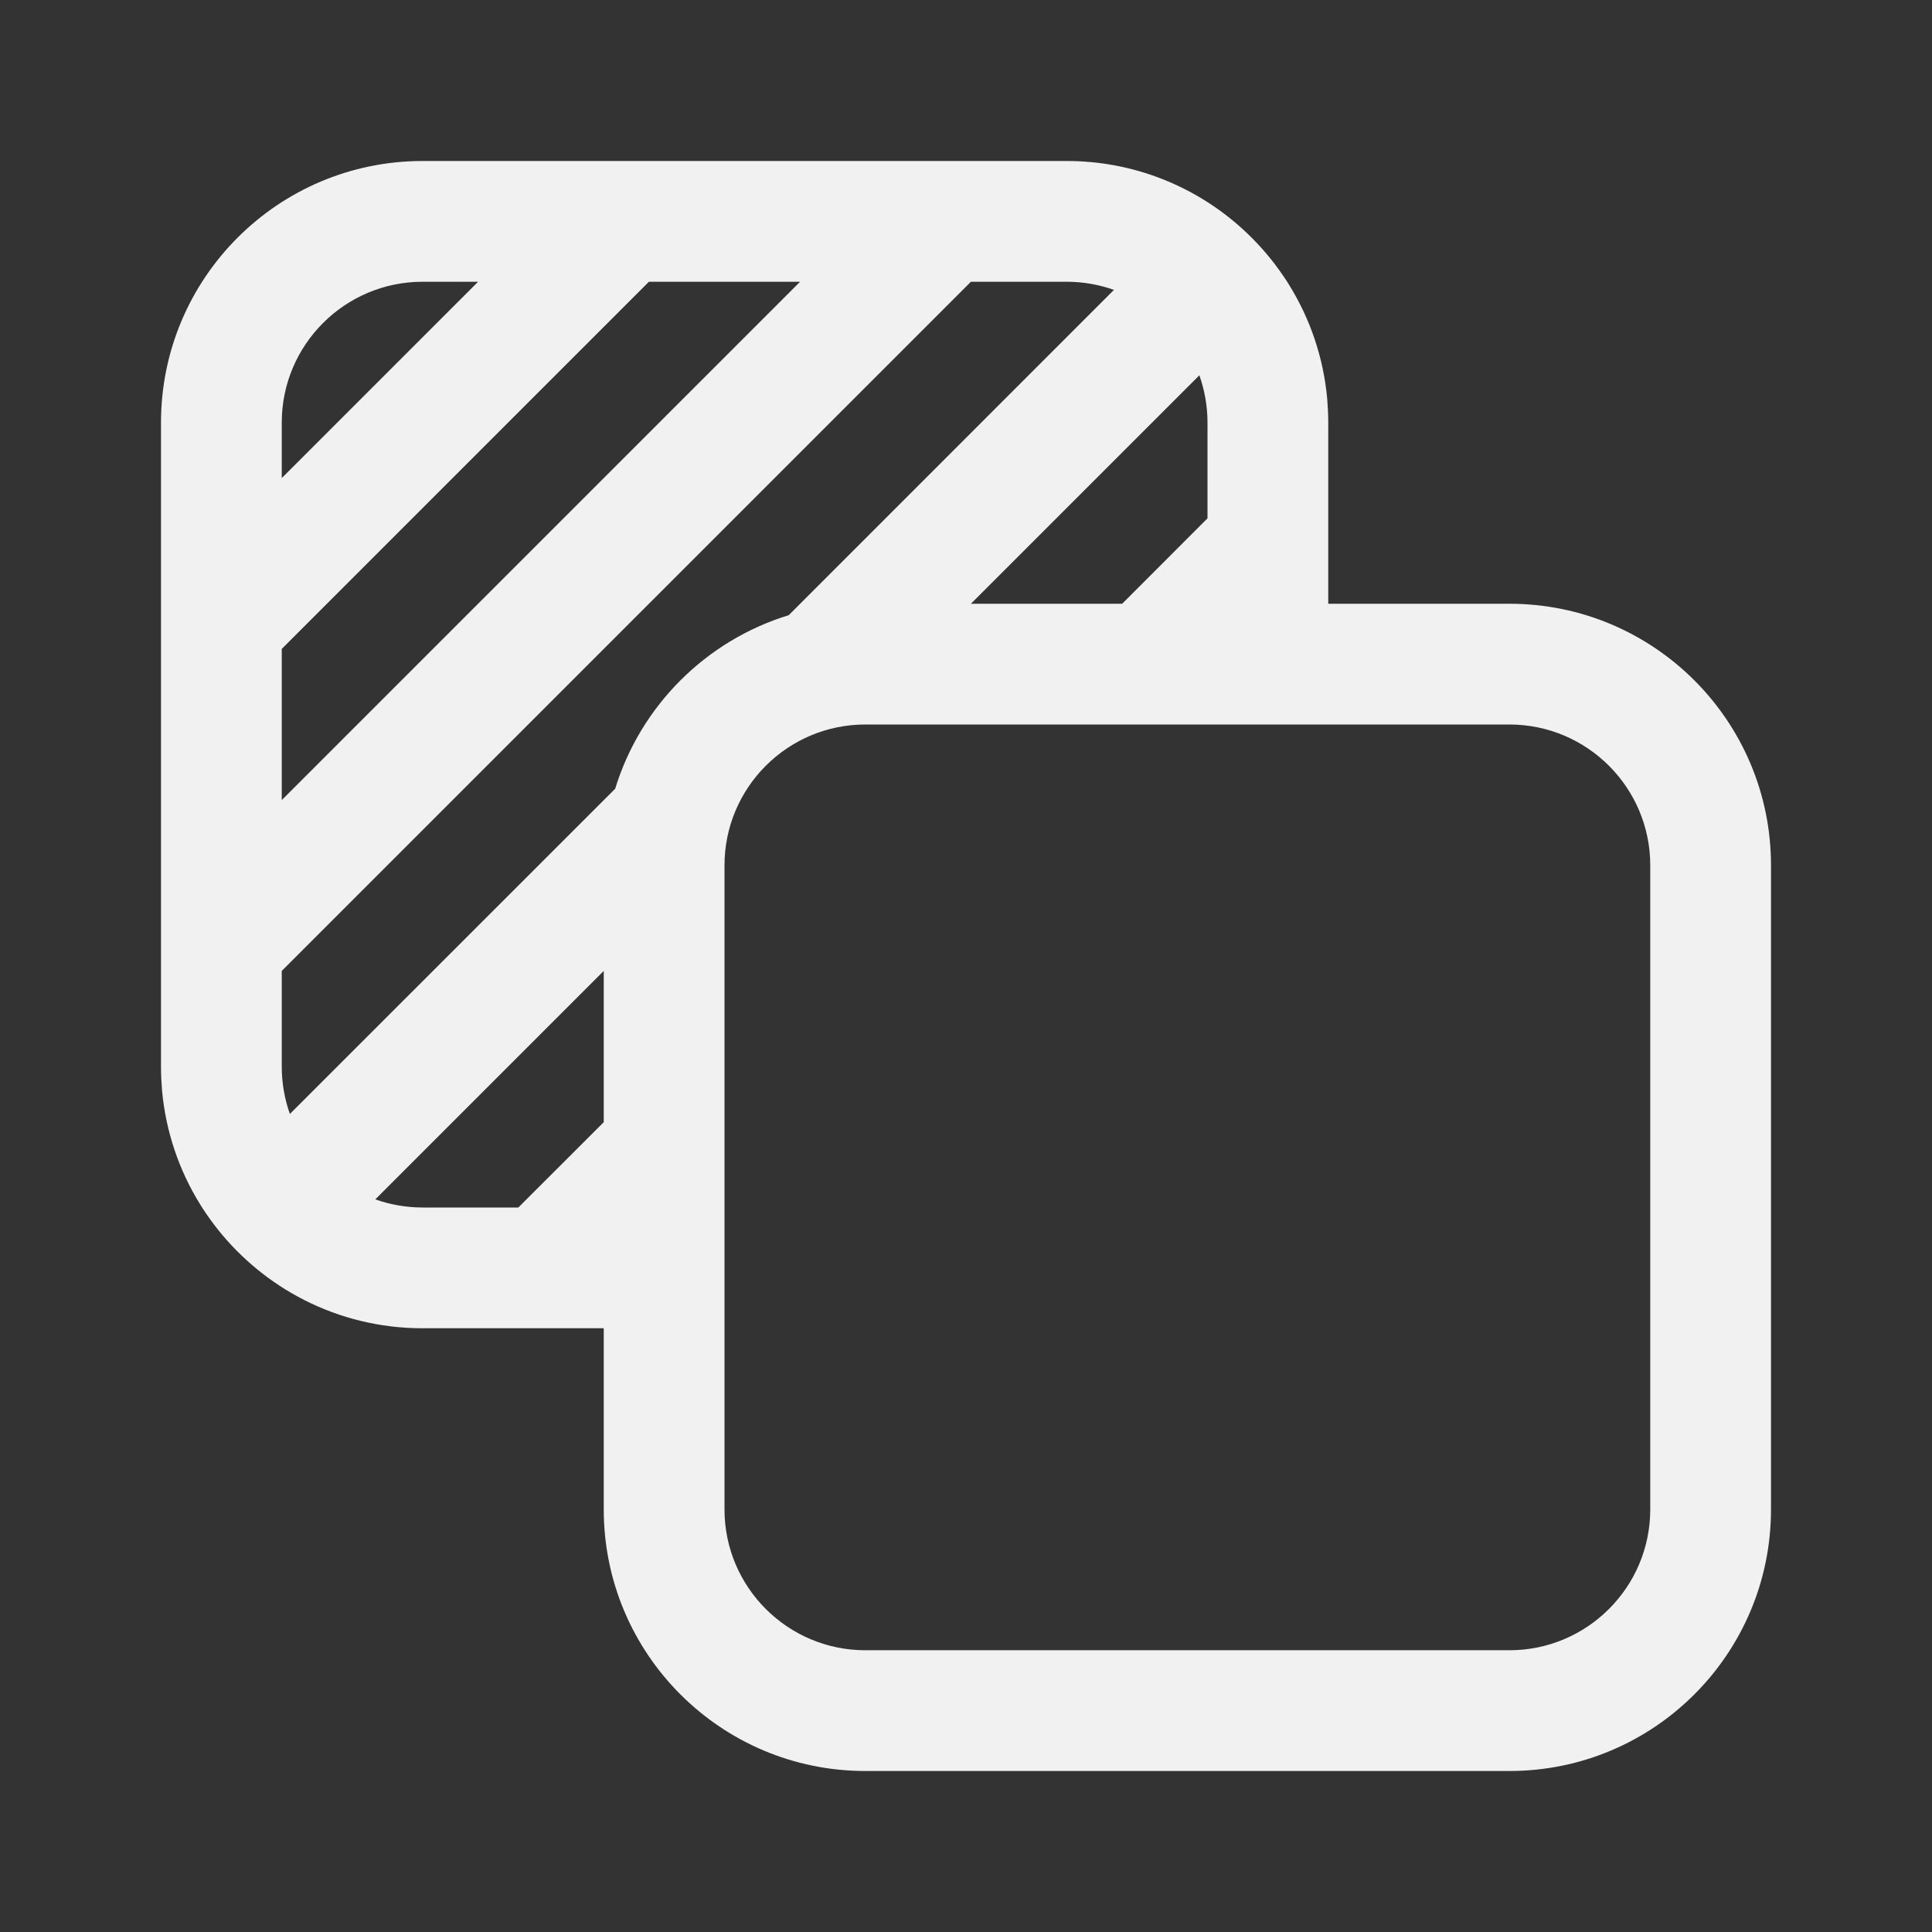 <svg width="24" height="24" viewBox="0 0 24 24" fill="none" xmlns="http://www.w3.org/2000/svg">
<rect x="0" y="0" width="24" height="24" fill="#333333" stroke="none"/>
<path d="M5.25 2C3.455 2 2 3.455 2 5.25V13.25C2 13.35 2.005 13.449 2.013 13.547C2.06 14.061 2.226 14.54 2.483 14.956C2.506 14.994 2.53 15.031 2.555 15.067C2.813 15.449 3.151 15.774 3.544 16.017C3.96 16.274 4.439 16.44 4.953 16.487L4.959 16.487C5.055 16.496 5.152 16.5 5.25 16.5H7.5V18.75C7.5 20.545 8.955 22 10.75 22H18.75C20.545 22 22 20.545 22 18.75V10.75C22 8.955 20.545 7.5 18.75 7.5H16.5V5.25C16.5 5.15 16.495 5.051 16.487 4.953C16.44 4.439 16.274 3.96 16.017 3.544C15.994 3.506 15.97 3.469 15.945 3.433C15.687 3.051 15.349 2.726 14.956 2.483C14.54 2.226 14.061 2.06 13.547 2.013C13.545 2.013 13.543 2.013 13.541 2.013C13.445 2.004 13.348 2 13.25 2H5.25ZM5.939 3.5L3.5 5.939V5.25C3.5 4.284 4.284 3.5 5.25 3.5H5.939ZM3.5 8.061L8.061 3.5H9.939L3.5 9.939V8.061ZM12.061 3.5H13.25C13.456 3.5 13.654 3.536 13.838 3.601L9.798 7.642C8.769 7.957 7.957 8.769 7.642 9.798L3.601 13.838C3.536 13.654 3.5 13.456 3.5 13.25V12.061L12.061 3.5ZM14.899 4.662C14.964 4.846 15 5.044 15 5.25V6.439L13.94 7.5H12.061L14.899 4.662ZM7.5 12.061V13.94L6.439 15H5.25C5.044 15 4.846 14.964 4.662 14.899L7.5 12.061ZM9 10.75C9 9.784 9.784 9 10.75 9H18.75C19.716 9 20.5 9.784 20.5 10.75V18.75C20.5 19.716 19.716 20.5 18.75 20.5H10.75C9.784 20.5 9 19.716 9 18.75V10.75Z" fill="#F1F1F1"/>
</svg>
